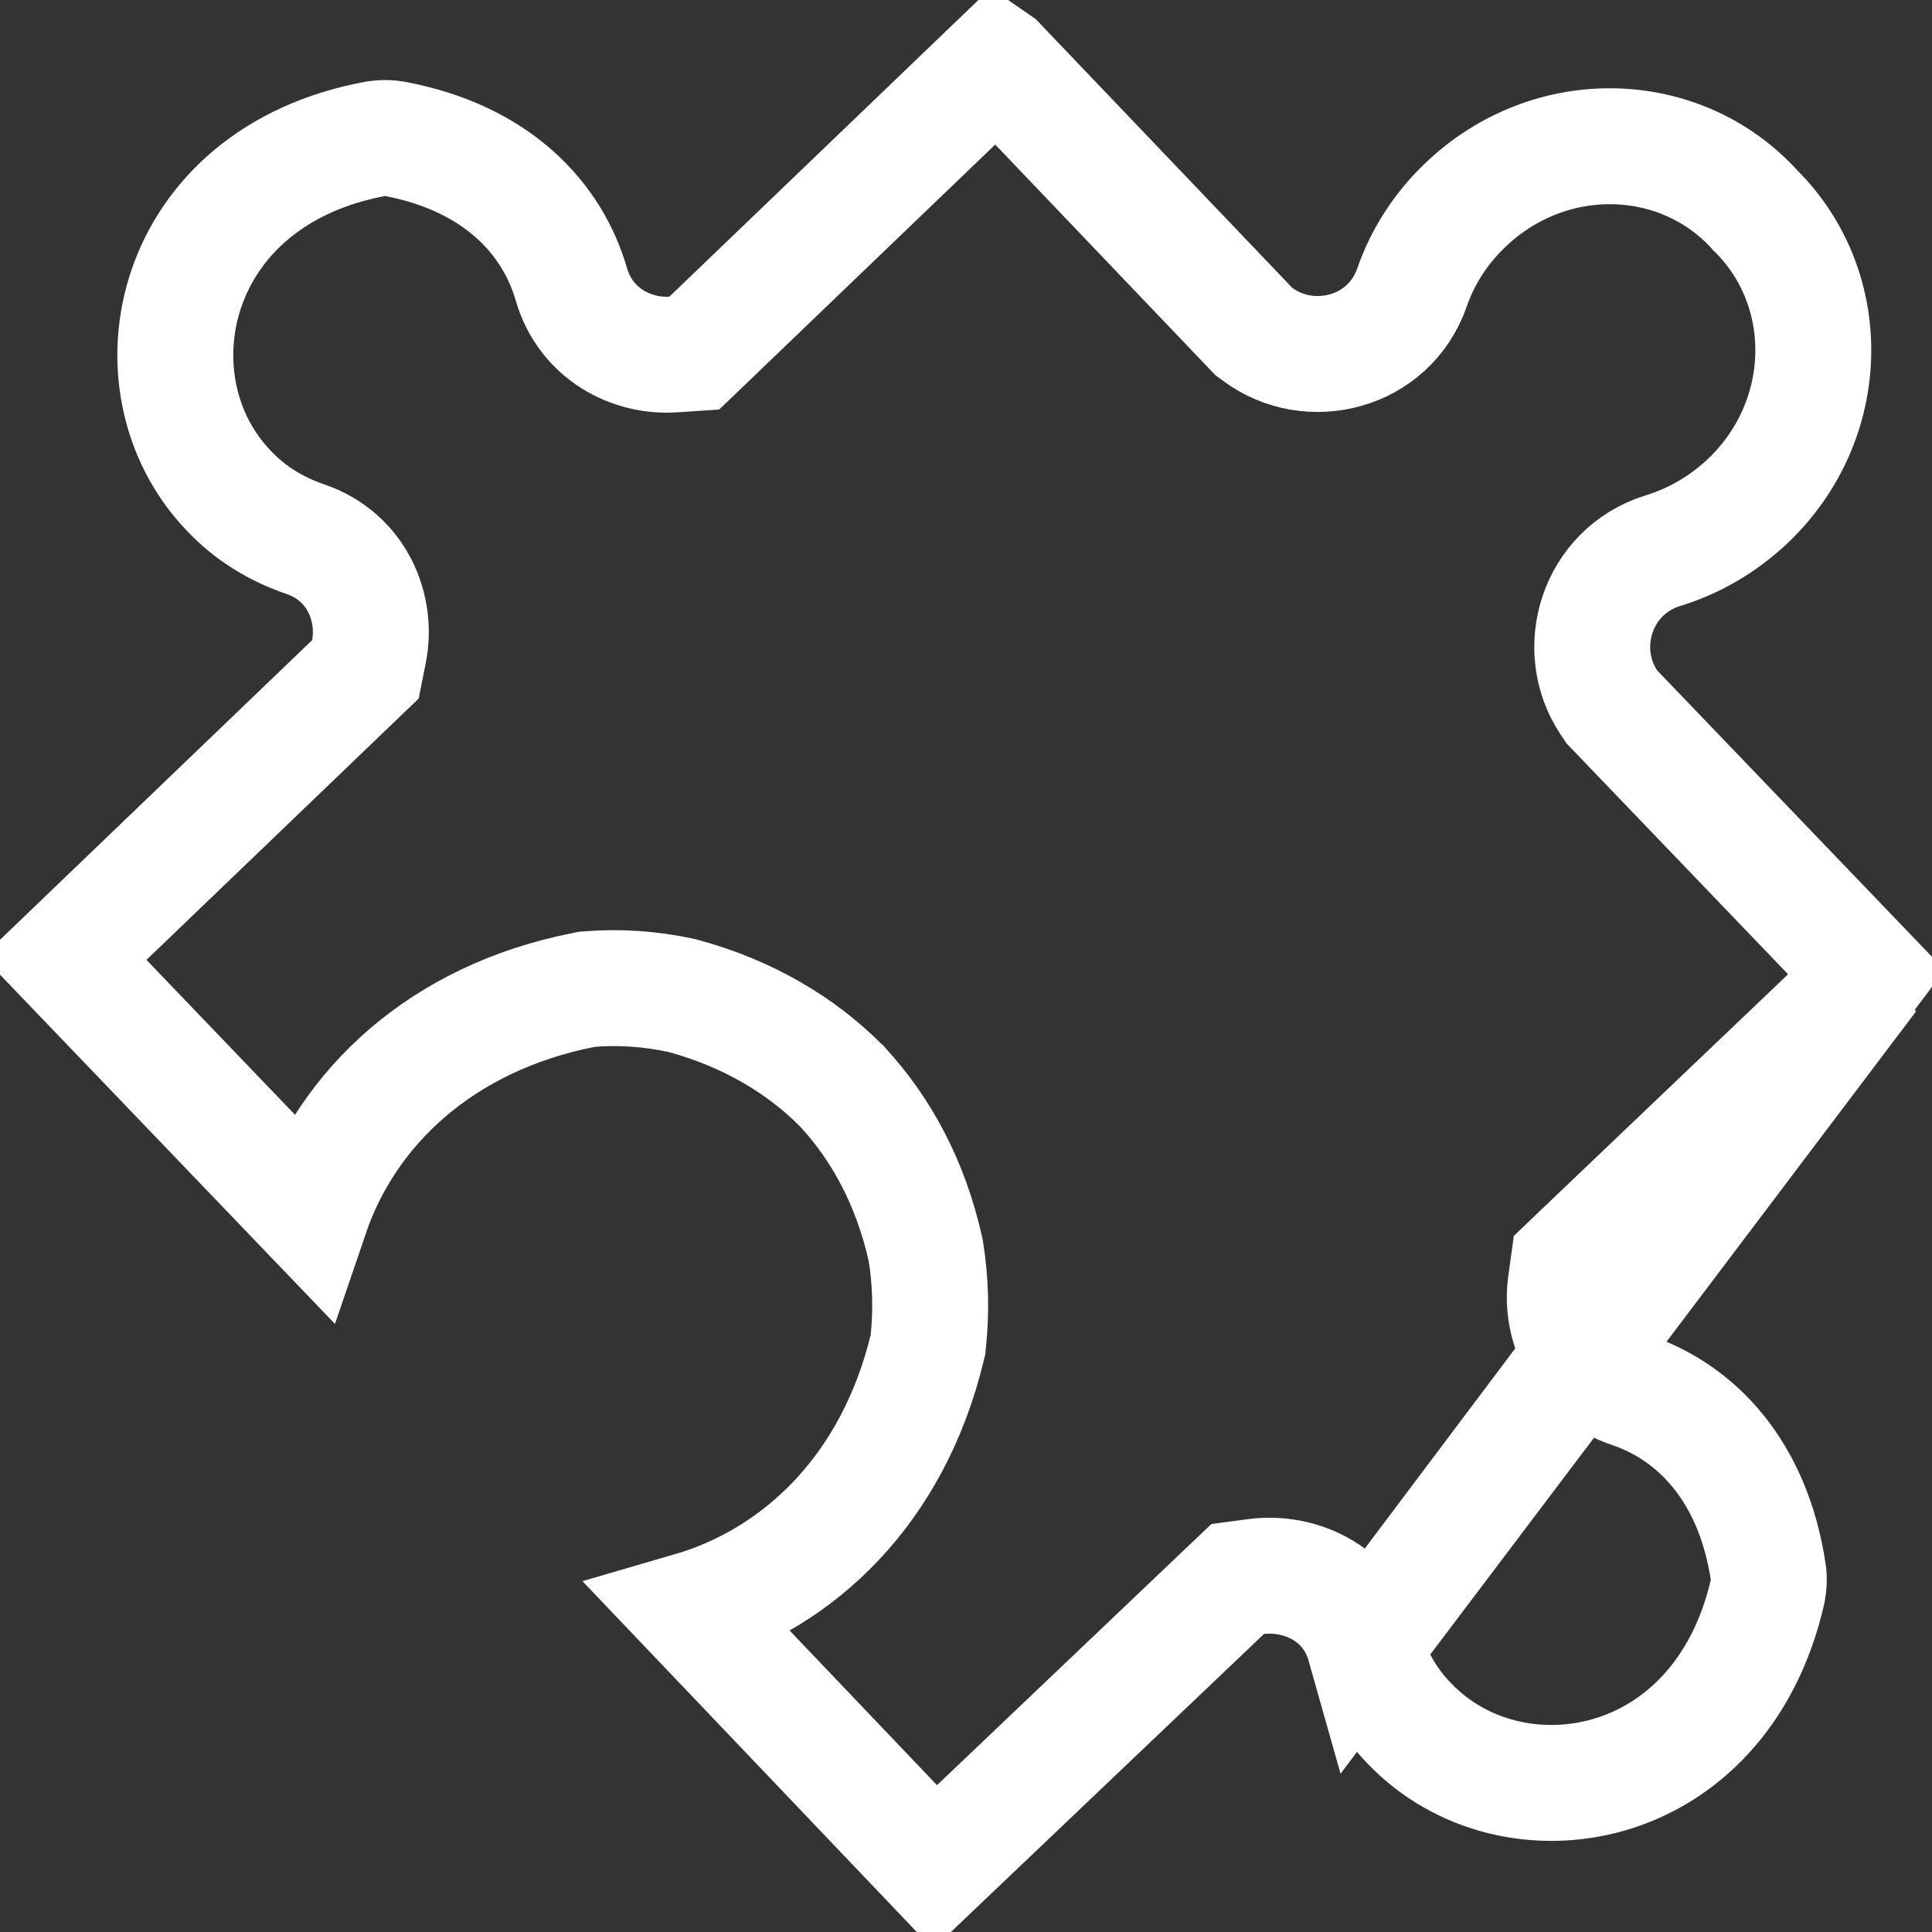 <svg width="25" height="25" viewBox="0 0 25 25" fill="none" xmlns="http://www.w3.org/2000/svg">
<rect x="0" y="0" width="25" height="25" fill="#333333" stroke="none"/>
<path d="M24.196 12.634L20.485 16.173L20.296 16.354L20.26 16.613C20.185 17.158 20.467 17.78 21.109 17.991C21.936 18.273 22.685 19.018 22.883 20.355L22.883 20.357C22.892 20.42 22.891 20.501 22.874 20.589C22.266 23.259 19.56 23.679 18.244 22.308L18.244 22.308L18.239 22.303C17.956 22.013 17.764 21.668 17.657 21.291L24.196 12.634ZM24.196 12.634L24.181 12.611M24.196 12.634L24.181 12.611M24.181 12.611L20.903 9.195L20.857 9.147L20.82 9.092C20.358 8.399 20.657 7.4 21.51 7.128L21.518 7.126L21.518 7.126C21.914 7.004 22.286 6.794 22.619 6.481C23.715 5.434 23.738 3.747 22.727 2.735L22.714 2.723L22.703 2.71C21.743 1.657 20.057 1.602 18.958 2.656C18.634 2.967 18.406 3.331 18.273 3.715L18.272 3.718C17.974 4.575 16.944 4.824 16.276 4.327L16.224 4.289L16.18 4.243L12.912 0.82L12.899 0.811L9.181 4.38L8.984 4.569L8.713 4.587C8.181 4.624 7.581 4.325 7.394 3.68L7.394 3.68C7.149 2.834 6.442 2.05 5.115 1.798L5.108 1.797L5.108 1.797C5.044 1.784 4.964 1.781 4.877 1.793C2.181 2.28 1.639 4.967 2.955 6.344L2.96 6.349L2.96 6.349C3.235 6.642 3.575 6.849 3.952 6.977L3.955 6.978C4.628 7.21 4.884 7.879 4.774 8.431L4.728 8.662L4.558 8.825L0.835 12.399L4.022 15.722C4.496 14.33 5.712 13.173 7.552 12.81L7.596 12.801L7.64 12.798C8.035 12.767 8.425 12.798 8.799 12.877L8.821 12.882L8.842 12.887C9.683 13.117 10.363 13.525 10.882 14.045L10.893 14.055L10.902 14.066C11.404 14.608 11.783 15.308 11.974 16.159L11.979 16.183L11.983 16.207C12.042 16.582 12.052 16.966 12.013 17.348L12.008 17.399L11.996 17.448C11.553 19.271 10.341 20.426 8.931 20.836L12.099 24.16L15.838 20.601L16.016 20.432L16.259 20.4C16.79 20.332 17.459 20.59 17.657 21.291L24.181 12.611Z" stroke="white" stroke-width="1.5"/>
</svg>
